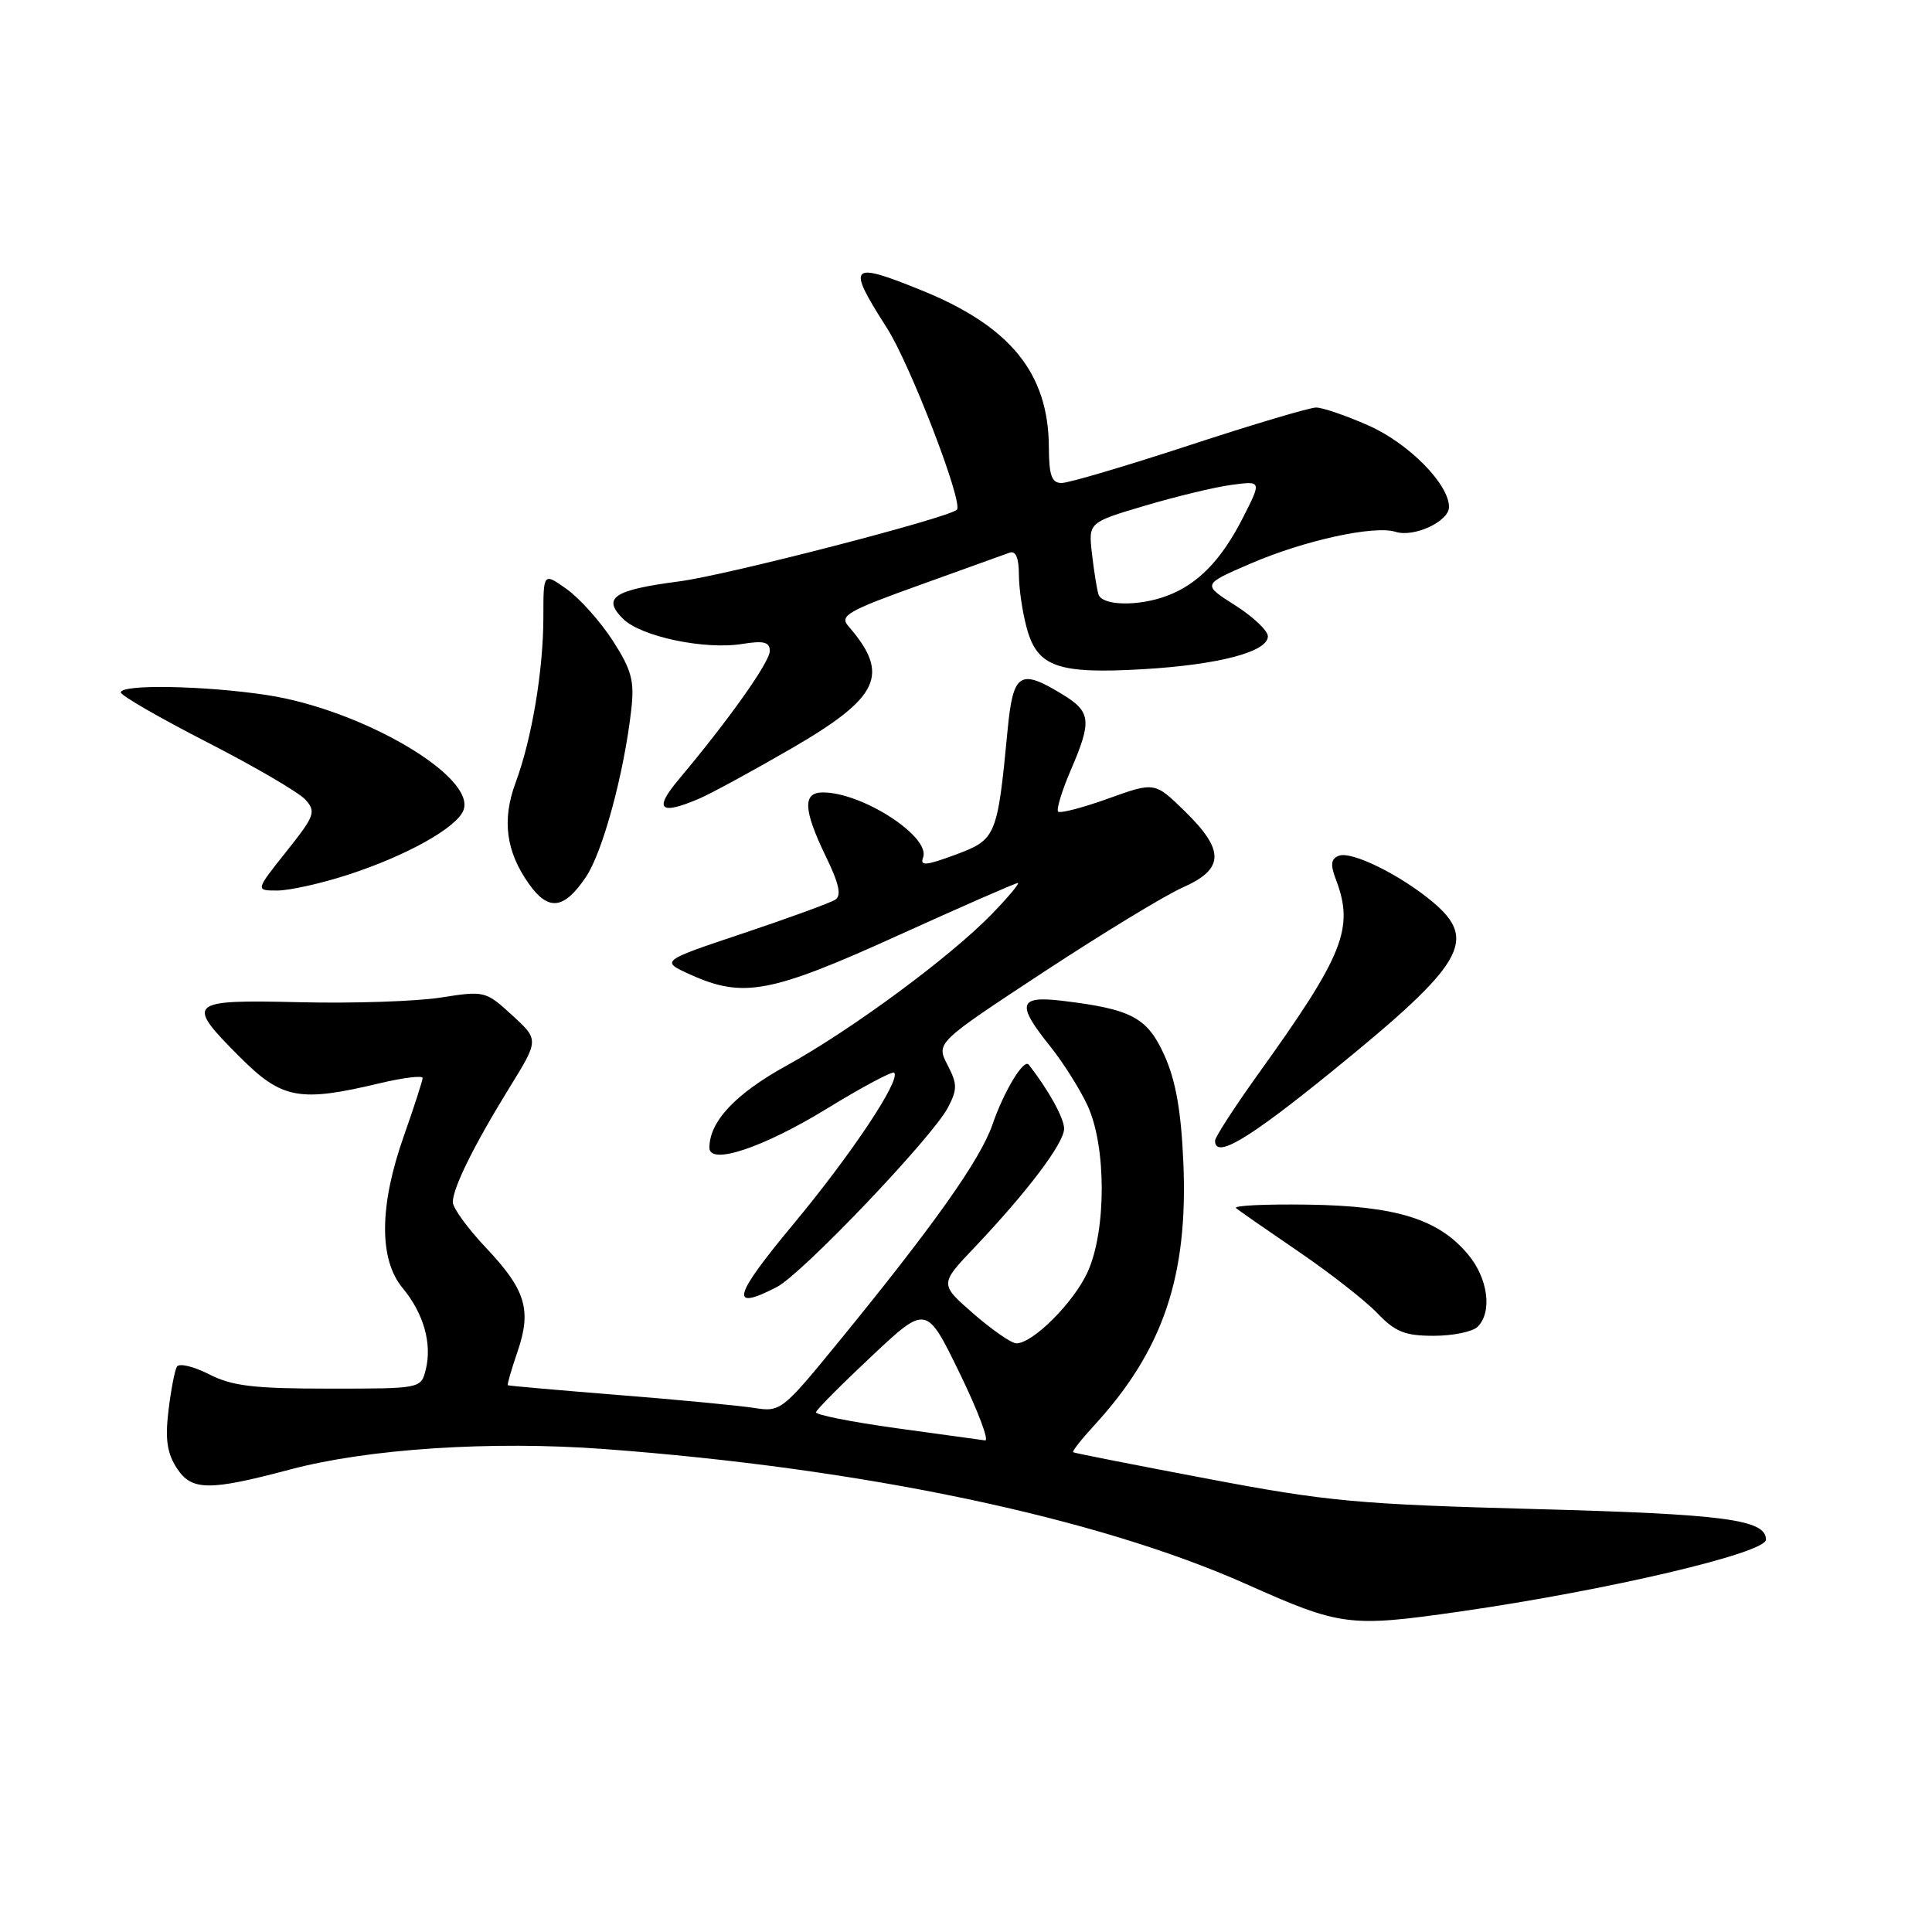 <?xml version="1.0" encoding="UTF-8" standalone="no"?>
<!DOCTYPE svg PUBLIC "-//W3C//DTD SVG 1.1//EN" "http://www.w3.org/Graphics/SVG/1.1/DTD/svg11.dtd" >
<svg xmlns="http://www.w3.org/2000/svg" xmlns:xlink="http://www.w3.org/1999/xlink" version="1.1" viewBox="0 0 256 256">
 <g >
 <path fill="currentColor"
d=" M 193.50 213.53 C 213.01 210.72 234.00 205.79 234.00 204.01 C 234.00 201.35 228.56 200.63 203.50 199.96 C 179.95 199.33 175.85 198.95 160.00 195.94 C 150.38 194.12 142.36 192.54 142.20 192.43 C 142.03 192.32 143.29 190.72 144.99 188.87 C 154.11 178.94 157.45 169.09 156.80 154.05 C 156.51 147.21 155.79 143.18 154.30 139.86 C 152.03 134.82 149.97 133.72 140.75 132.61 C 134.96 131.91 134.65 133.05 139.13 138.61 C 140.85 140.75 143.09 144.30 144.11 146.50 C 146.61 151.91 146.61 163.06 144.12 168.54 C 142.28 172.59 136.87 178.00 134.67 178.00 C 134.03 178.00 131.47 176.23 129.00 174.08 C 124.50 170.16 124.50 170.16 129.09 165.33 C 136.16 157.88 141.00 151.47 141.00 149.55 C 141.00 148.16 138.93 144.42 136.31 141.07 C 135.66 140.24 133.04 144.56 131.51 149.00 C 129.89 153.69 123.75 162.35 111.00 177.95 C 103.70 186.88 103.41 187.11 100.00 186.57 C 98.08 186.26 89.97 185.48 82.00 184.85 C 74.03 184.21 67.41 183.63 67.29 183.55 C 67.18 183.48 67.75 181.51 68.55 179.17 C 70.48 173.58 69.68 170.93 64.39 165.33 C 61.97 162.77 60.00 160.06 60.00 159.29 C 60.00 157.41 62.81 151.73 67.51 144.11 C 71.42 137.78 71.42 137.78 67.86 134.52 C 64.36 131.31 64.21 131.27 58.41 132.18 C 55.16 132.69 46.77 132.97 39.75 132.80 C 24.81 132.45 24.47 132.76 31.86 140.14 C 37.35 145.63 39.71 146.07 50.25 143.55 C 53.41 142.80 56.00 142.48 56.00 142.84 C 55.99 143.20 54.88 146.65 53.52 150.50 C 50.25 159.74 50.19 166.87 53.35 170.67 C 56.14 174.03 57.28 178.06 56.41 181.50 C 55.78 184.00 55.76 184.00 43.60 184.00 C 33.62 184.00 30.75 183.66 27.71 182.10 C 25.66 181.06 23.75 180.60 23.45 181.08 C 23.15 181.56 22.65 184.20 22.32 186.94 C 21.87 190.73 22.14 192.57 23.45 194.57 C 25.40 197.55 27.72 197.57 38.50 194.70 C 48.82 191.96 65.10 190.90 80.00 192.00 C 114.37 194.55 145.33 201.06 165.16 209.91 C 177.69 215.50 178.78 215.64 193.50 213.53 Z  M 195.80 175.80 C 197.77 173.83 197.17 169.35 194.50 166.19 C 190.58 161.52 184.98 159.79 173.28 159.62 C 167.67 159.54 163.39 159.74 163.78 160.08 C 164.18 160.42 167.90 163.00 172.05 165.83 C 176.20 168.66 180.90 172.33 182.49 173.99 C 184.88 176.49 186.16 177.00 189.99 177.00 C 192.52 177.00 195.14 176.46 195.80 175.80 Z  M 102.93 170.54 C 106.29 168.80 123.55 150.70 125.61 146.75 C 126.87 144.34 126.86 143.63 125.54 141.09 C 124.04 138.17 124.04 138.17 138.27 128.81 C 146.10 123.67 154.41 118.61 156.75 117.58 C 162.24 115.15 162.30 112.67 157.00 107.50 C 153.01 103.60 153.01 103.60 146.85 105.81 C 143.46 107.03 140.48 107.81 140.21 107.54 C 139.95 107.28 140.69 104.83 141.86 102.10 C 144.71 95.49 144.58 94.32 140.75 91.99 C 135.13 88.56 134.24 89.14 133.51 96.75 C 132.16 110.87 132.00 111.25 126.61 113.25 C 122.71 114.70 121.87 114.77 122.31 113.63 C 123.36 110.90 114.29 105.00 109.03 105.00 C 106.33 105.00 106.44 107.30 109.43 113.49 C 111.19 117.11 111.53 118.68 110.67 119.22 C 110.03 119.63 104.55 121.63 98.50 123.66 C 87.50 127.34 87.50 127.34 91.50 129.15 C 98.48 132.29 102.11 131.61 118.91 123.99 C 127.39 120.14 134.57 117.00 134.87 117.00 C 135.16 117.00 133.63 118.84 131.45 121.09 C 125.95 126.77 112.89 136.42 104.22 141.20 C 97.45 144.93 94.00 148.61 94.00 152.08 C 94.00 154.45 101.12 152.08 109.55 146.91 C 114.22 144.05 118.24 141.90 118.48 142.14 C 119.40 143.07 112.84 152.93 105.09 162.25 C 97.12 171.83 96.60 173.81 102.93 170.54 Z  M 176.57 141.90 C 193.98 127.76 195.87 124.59 189.87 119.54 C 185.60 115.95 179.11 112.74 177.41 113.39 C 176.35 113.80 176.26 114.54 177.01 116.53 C 179.47 123.01 178.08 126.50 166.63 142.44 C 163.54 146.76 161.00 150.68 161.00 151.15 C 161.00 153.60 165.35 151.02 176.57 141.90 Z  M 77.64 116.20 C 79.87 112.90 82.71 102.40 83.65 94.00 C 84.08 90.22 83.69 88.77 81.20 84.90 C 79.57 82.37 76.83 79.31 75.12 78.08 C 72.00 75.86 72.00 75.86 72.00 81.75 C 72.00 88.80 70.47 97.93 68.31 103.73 C 66.49 108.65 67.04 112.85 70.10 117.14 C 72.68 120.77 74.74 120.51 77.64 116.20 Z  M 46.08 115.92 C 53.83 113.41 60.53 109.67 61.41 107.36 C 63.13 102.90 47.89 93.99 35.31 92.09 C 27.04 90.84 15.99 90.65 16.01 91.75 C 16.02 92.16 21.17 95.13 27.45 98.35 C 33.73 101.57 39.59 104.99 40.46 105.95 C 41.91 107.56 41.72 108.09 37.93 112.85 C 33.83 118.00 33.83 118.00 36.75 118.00 C 38.36 118.00 42.56 117.06 46.08 115.92 Z  M 92.70 105.80 C 94.24 105.14 99.69 102.17 104.81 99.21 C 116.60 92.38 117.99 89.39 112.40 82.95 C 111.22 81.59 112.33 80.94 121.78 77.55 C 127.68 75.42 133.06 73.48 133.75 73.24 C 134.59 72.93 135.00 73.89 135.01 76.14 C 135.01 77.99 135.49 81.21 136.07 83.30 C 137.48 88.38 140.20 89.33 151.50 88.67 C 161.50 88.08 168.00 86.37 168.00 84.31 C 168.00 83.57 166.04 81.71 163.65 80.20 C 159.30 77.44 159.30 77.44 165.70 74.68 C 172.83 71.60 182.09 69.58 184.92 70.47 C 187.35 71.25 192.00 69.09 192.00 67.18 C 192.00 64.15 186.66 58.74 181.33 56.38 C 178.37 55.07 175.25 54.00 174.39 54.00 C 173.54 54.00 165.98 56.25 157.60 59.00 C 149.21 61.75 141.60 64.00 140.67 64.00 C 139.35 64.00 139.00 63.02 138.98 59.25 C 138.93 49.47 133.90 43.26 122.16 38.49 C 112.56 34.59 112.13 35.04 117.51 43.44 C 120.62 48.30 127.68 66.65 126.79 67.54 C 125.71 68.62 96.32 76.21 90.05 77.03 C 81.30 78.17 79.75 79.20 82.55 81.99 C 84.91 84.35 93.39 86.14 98.39 85.32 C 101.21 84.87 102.00 85.07 102.00 86.26 C 102.00 87.72 96.59 95.36 89.96 103.25 C 86.57 107.28 87.42 108.07 92.70 105.80 Z  M 118.75 189.24 C 112.84 188.42 108.06 187.47 108.12 187.13 C 108.19 186.78 111.51 183.44 115.50 179.70 C 122.75 172.89 122.75 172.89 127.16 181.95 C 129.58 186.93 131.10 190.94 130.53 190.86 C 129.96 190.79 124.66 190.06 118.75 189.24 Z  M 145.55 78.75 C 145.34 78.06 144.95 75.64 144.69 73.36 C 144.22 69.23 144.22 69.23 151.70 67.01 C 155.81 65.79 160.98 64.54 163.18 64.25 C 167.18 63.71 167.18 63.71 164.69 68.61 C 161.85 74.19 158.74 77.40 154.68 78.93 C 150.87 80.38 146.02 80.28 145.55 78.75 Z "/>
</g>
</svg>